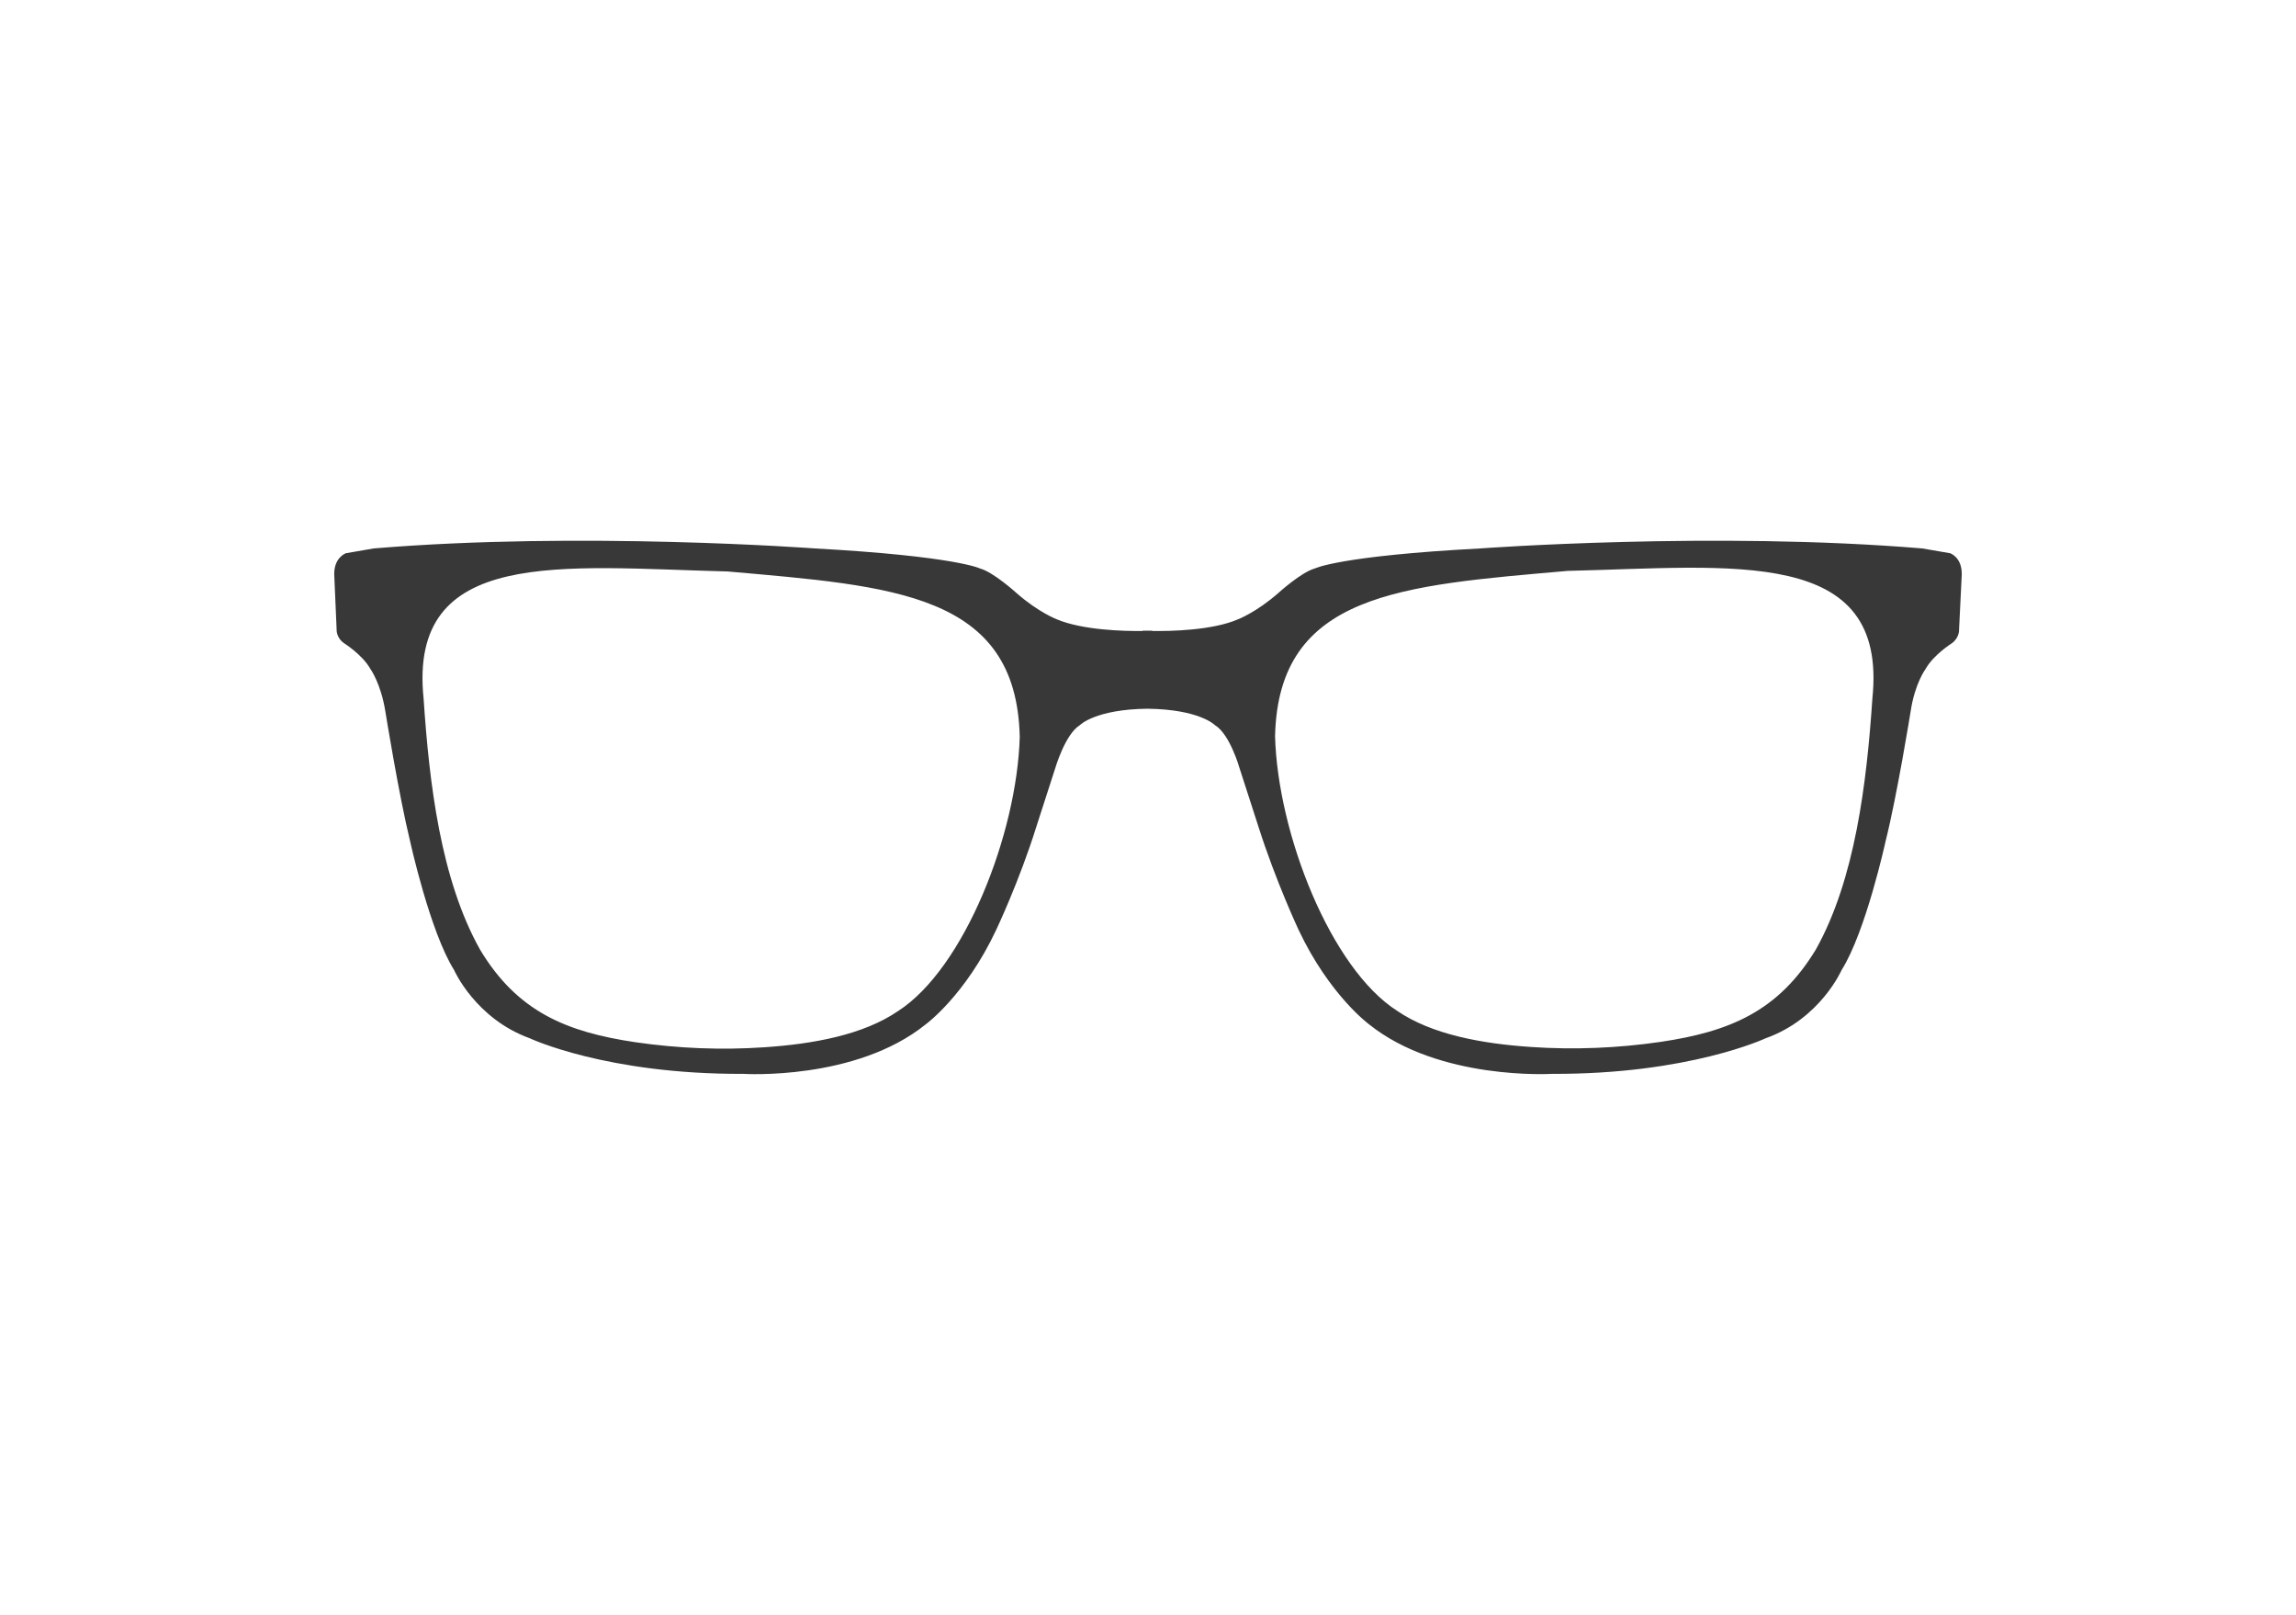 <?xml version="1.0" encoding="utf-8"?>
<!-- Generator: Adobe Illustrator 27.4.1, SVG Export Plug-In . SVG Version: 6.00 Build 0)  -->
<svg version="1.1" id="Capa_1" xmlns="http://www.w3.org/2000/svg" xmlns:xlink="http://www.w3.org/1999/xlink" x="0px" y="0px"
	 viewBox="0 0 768 540" style="enable-background:new 0 0 768 540;" xml:space="preserve">
<style type="text/css">
	.st0{fill:#383838;}
</style>
<g id="_x2018_ëîé_x5F_2">
</g>
<g id="_x2018_ëîé_x5F_1">
	<path class="st0" d="M656.2,192.1c0.1-5.8-3.9-7.1-3.9-7.1l-9.3-1.6c-69.4-5.8-147.9,0-147.9,0c-47.2,2.5-55.3,6.7-55.3,6.7
		c-4.5,1.2-12.2,8.2-12.2,8.2c-7.4,6.5-13.5,8.8-13.5,8.8c-8.5,3.7-22.5,4-28.7,3.9v-0.1c0,0-0.6,0-1.6,0s-1.6,0-1.6,0v0.1
		c-6.3,0.1-20.2-0.3-28.7-3.9c0,0-6.1-2.3-13.5-8.8c0,0-7.7-7-12.2-8.2c0,0-8.1-4.1-55.2-6.7c0,0-78.3-5.8-147.6,0l-9.3,1.6
		c0,0-4,1.4-3.9,7.1l0.8,18.4c0,0-0.2,2.7,2.5,4.6c0,0,6.1,3.8,8.8,8.6c0,0,3.5,4.8,5,14.2c0,0,4.5,28,8.3,43.5
		c0,0,6.6,30.1,14.7,43c0,0,7.1,16.2,25.3,22.8c0,0,25.6,12.1,71.4,11.9c0,0,37.6,2.4,61.1-16.6c0,0,13.2-9.6,23.5-31.5
		c0,0,7.8-16.4,13.5-34.7l6.3-19.5c0,0,3.3-11.3,8.2-14.3c0,0,5.1-5.3,22.6-5.5c17.5,0.2,22.6,5.5,22.6,5.5c5,3,8.2,14.3,8.2,14.3
		l6.3,19.5c5.8,18.3,13.5,34.7,13.5,34.7c10.3,21.8,23.5,31.5,23.5,31.5c23.5,18.9,61.2,16.6,61.2,16.6
		c45.8,0.2,71.5-11.9,71.5-11.9c18.3-6.5,25.4-22.8,25.4-22.8c8.1-12.8,14.7-43,14.7-43c3.9-15.5,8.4-43.5,8.4-43.5
		c1.4-9.4,5-14.2,5-14.2c2.7-4.8,8.8-8.6,8.8-8.6c2.6-1.9,2.4-4.6,2.4-4.6L656.2,192.1z M300.4,338.1c-11.7,8-28.4,11-44.6,12.1
		c-14.5,1-29,0.4-43.4-1.7c-22.8-3.4-39.3-10.1-51.8-30.9c-13.2-23.5-17-55.6-18.9-83.9c-5.3-51,46.2-44,101.7-42.6
		c55.5,4.9,96.6,7.3,97.7,55.3C340.2,278.9,322.5,323.9,300.4,338.1z M626.3,233.6c-1.9,28.3-5.8,60.5-18.9,83.9
		c-12.6,20.8-29,27.5-51.9,30.9c-14.4,2.1-29,2.7-43.5,1.7c-16.2-1.1-33-4.1-44.7-12.1c-22.2-14.2-39.9-59.2-40.8-91.8
		c1.1-48,42.3-50.4,97.9-55.3C579.9,189.6,631.6,182.6,626.3,233.6z"/>
</g>
</svg>
